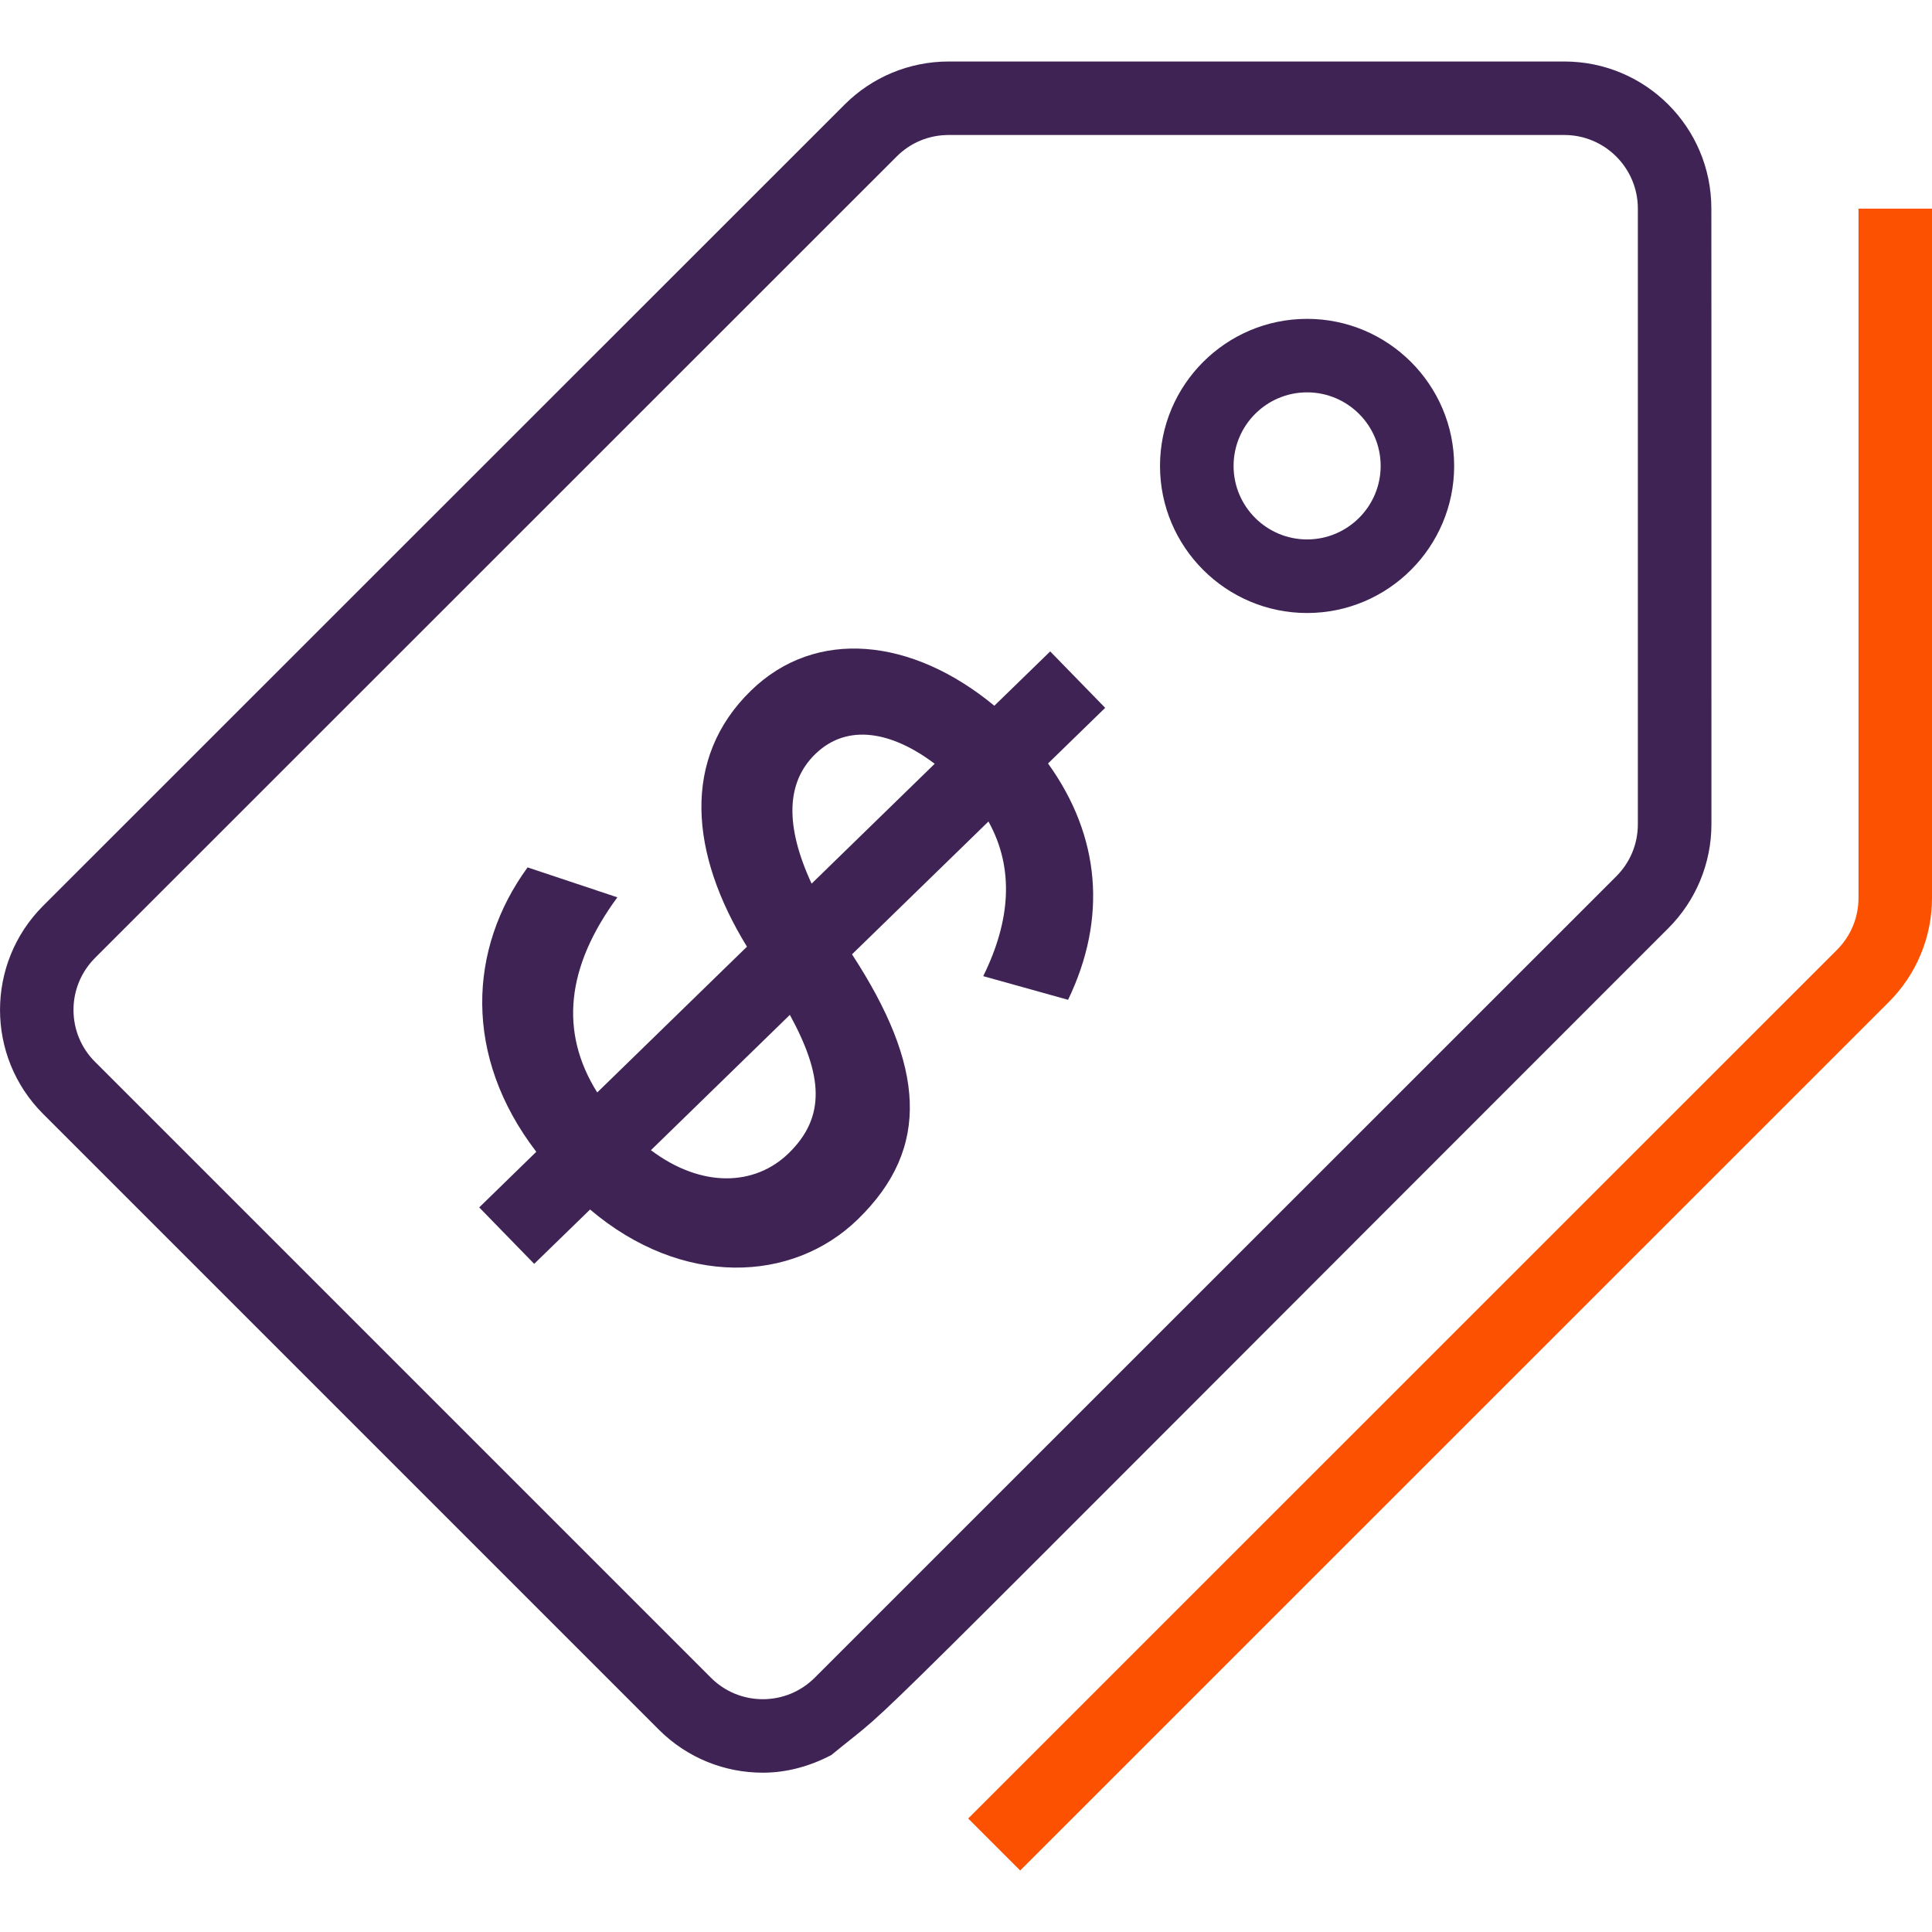 <svg width="24" height="24" viewBox="0 0 24 24" fill="none" xmlns="http://www.w3.org/2000/svg">
<path d="M21.259 2.588C21.258 1.58 20.441 0.764 19.433 0.764H11.784C11.299 0.764 10.835 0.956 10.492 1.299L0.535 11.253C-0.178 11.967 -0.178 13.124 0.535 13.837L8.184 21.486C8.541 21.843 9.008 22.021 9.476 22.021C9.77 22.021 10.061 21.942 10.328 21.801C11.304 20.997 9.86 22.394 20.724 11.531C21.067 11.189 21.26 10.724 21.26 10.239C21.26 2.481 21.26 3.806 21.259 2.588ZM20.346 10.239C20.346 10.483 20.251 10.713 20.079 10.885L10.122 20.84C9.949 21.013 9.72 21.108 9.476 21.108C9.232 21.108 9.002 21.013 8.83 20.84L1.181 13.191C1.008 13.019 0.913 12.789 0.913 12.545C0.913 12.301 1.009 12.072 1.181 11.899L11.138 1.945C11.31 1.772 11.54 1.677 11.784 1.677H19.433C19.936 1.677 20.346 2.087 20.346 2.591V10.239H20.346Z" fill="#3F2355"/>
<path d="M23.087 2.592V11.154C23.087 11.398 22.992 11.627 22.819 11.8L12.027 22.59L12.673 23.236L23.465 12.446C23.808 12.103 24 11.639 24 11.154V2.592H23.087Z" fill="#FB5100"/>
<path d="M16.237 3.961C15.23 3.961 14.41 4.78 14.41 5.788C14.41 6.795 15.23 7.615 16.237 7.615C17.244 7.615 18.064 6.795 18.064 5.788C18.064 4.78 17.244 3.961 16.237 3.961ZM16.237 6.701C15.733 6.701 15.324 6.291 15.324 5.788C15.324 5.284 15.733 4.874 16.237 4.874C16.741 4.874 17.151 5.284 17.151 5.788C17.151 6.291 16.741 6.701 16.237 6.701Z" fill="#3F2355"/>
<path d="M5.953 14.999L6.636 15.7L7.33 15.025C8.476 15.997 9.846 15.937 10.657 15.146C11.572 14.256 11.484 13.236 10.584 11.855L12.279 10.205C12.605 10.793 12.55 11.445 12.214 12.126L13.268 12.42C13.756 11.407 13.669 10.387 13.019 9.484L13.729 8.793L13.046 8.092L12.352 8.767C11.329 7.921 10.133 7.796 9.329 8.579C8.462 9.423 8.571 10.607 9.279 11.76L7.419 13.571C6.947 12.818 7.035 12.01 7.669 11.147L6.554 10.775C5.817 11.784 5.752 13.121 6.662 14.308L5.953 14.999ZM9.797 14.326C9.379 14.733 8.718 14.763 8.086 14.288L9.812 12.607C10.222 13.359 10.262 13.873 9.797 14.326ZM10.127 9.368C10.529 8.976 11.088 9.092 11.611 9.488L10.082 10.977C9.75 10.257 9.765 9.721 10.127 9.368Z" fill="#3F2355"/>
</svg>
